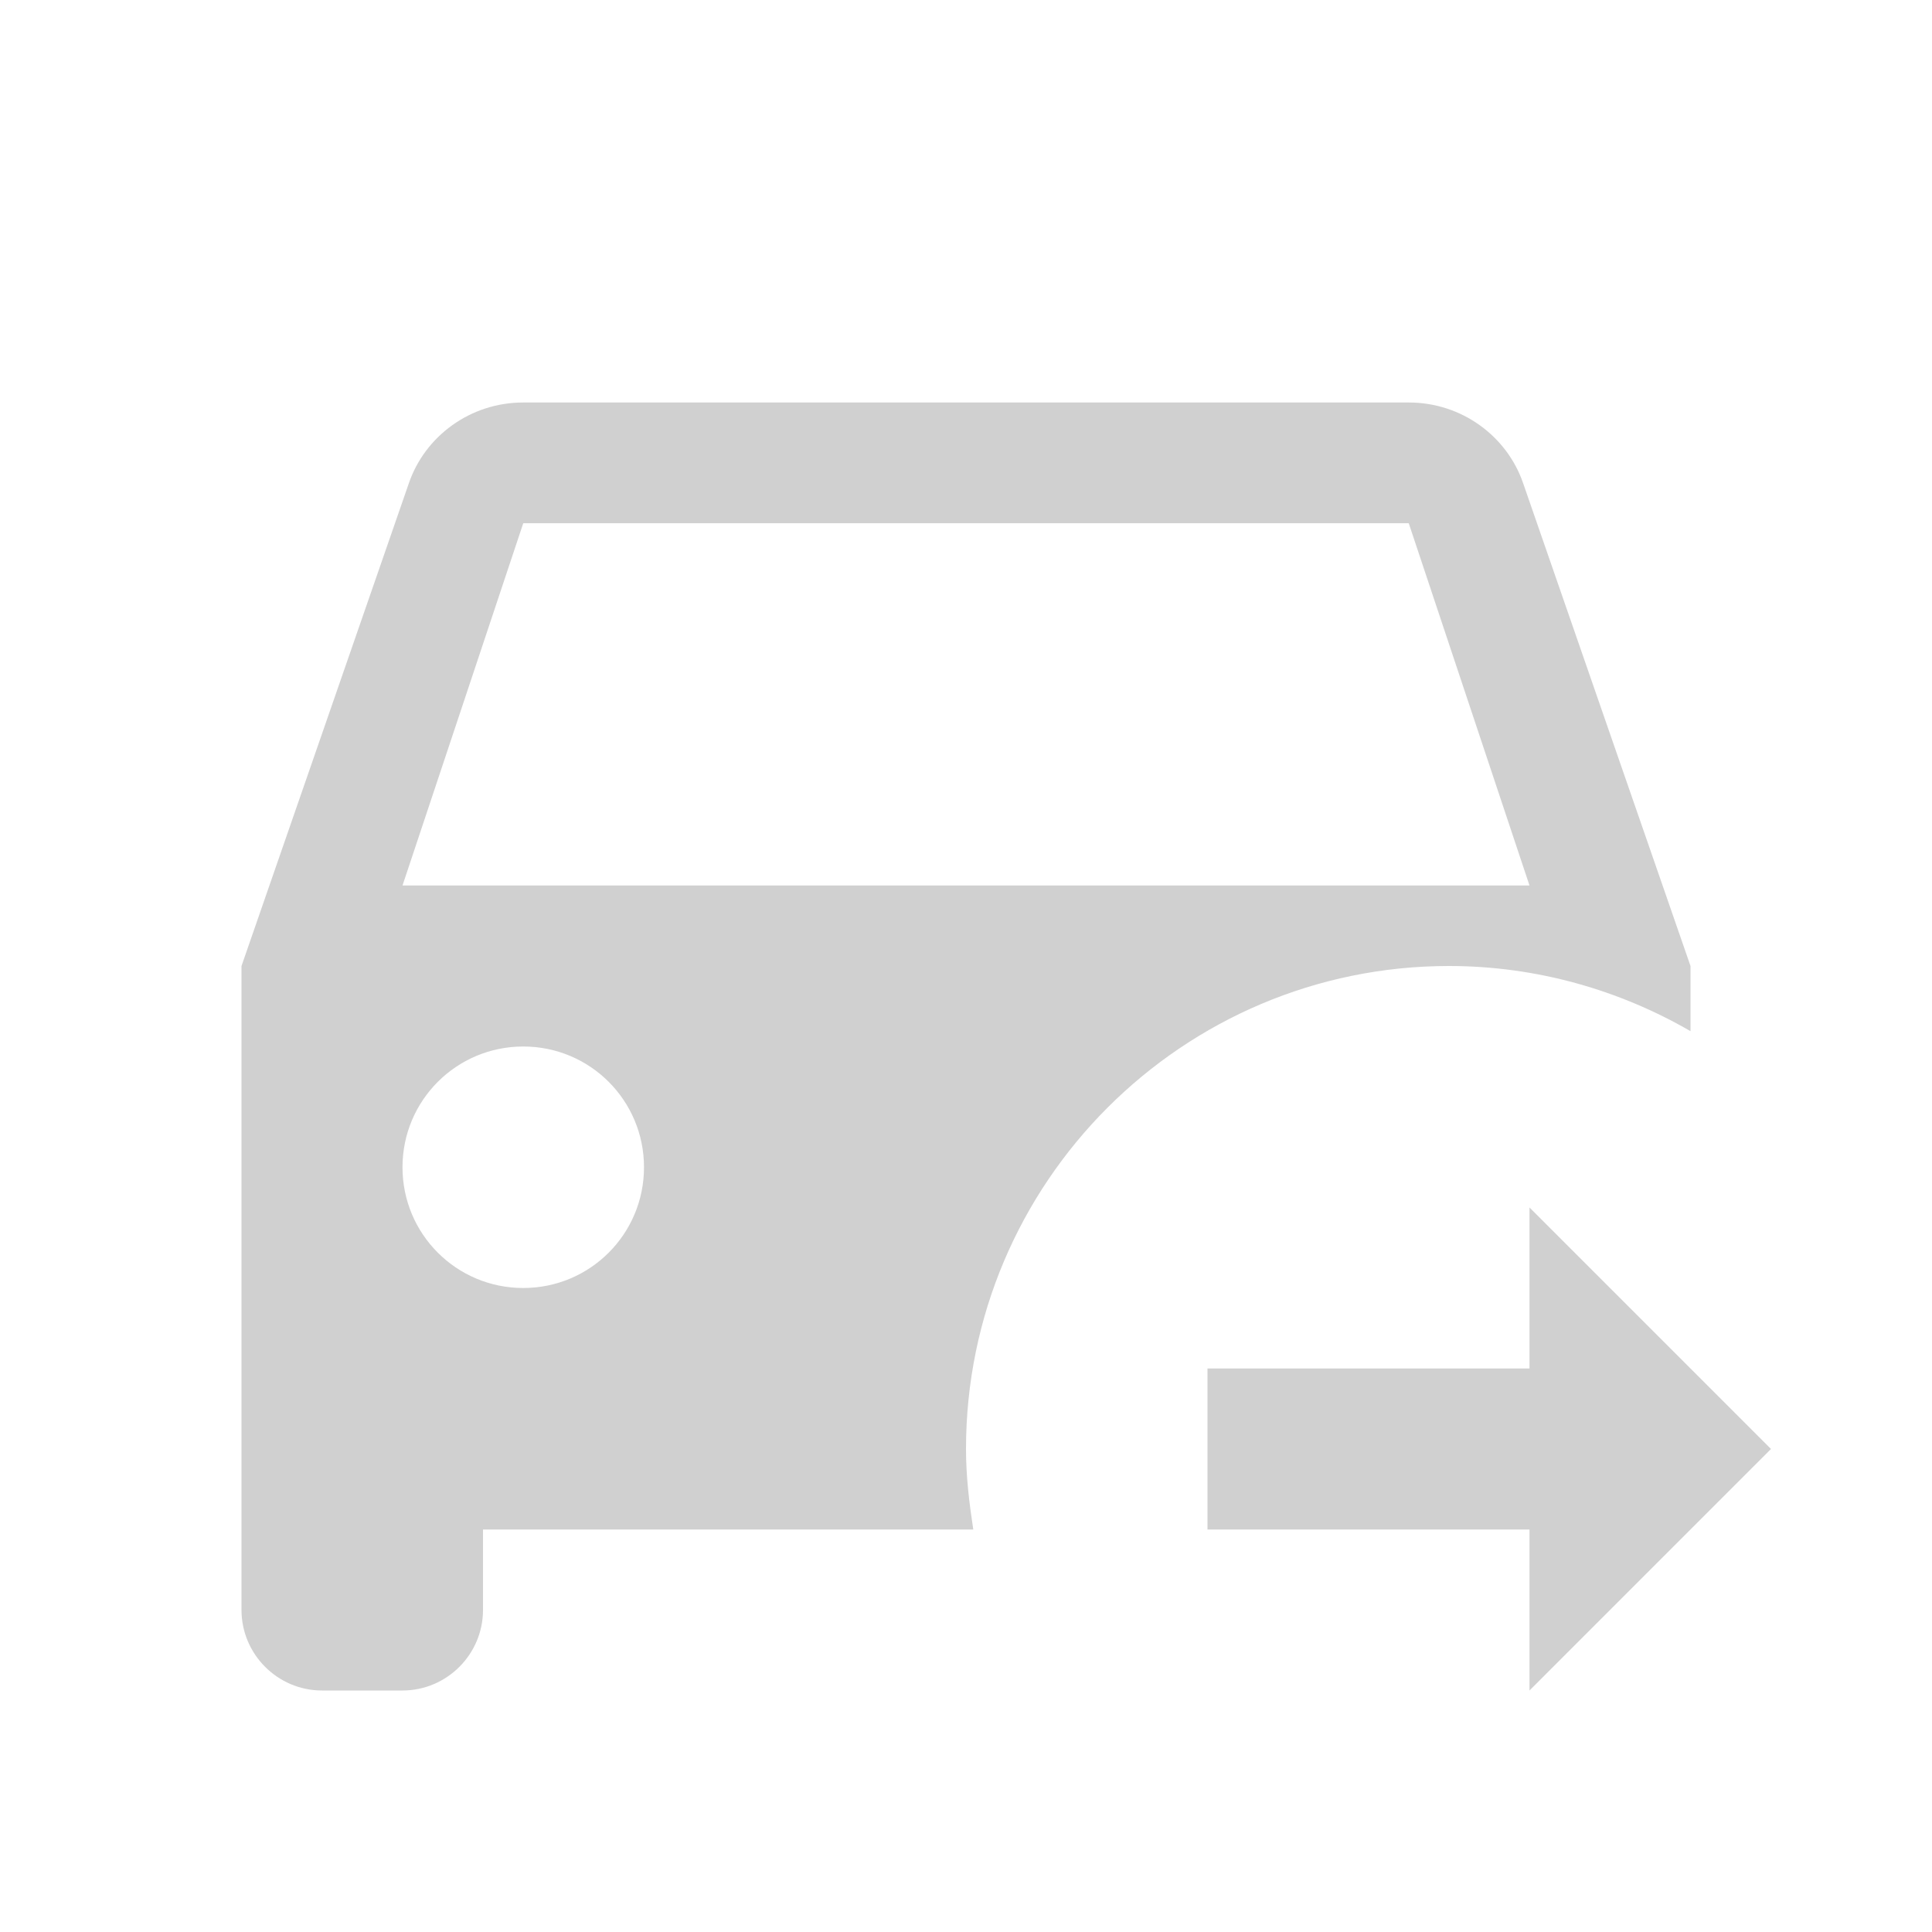<svg width="30" height="30" viewBox="0 0 30 30" fill="none" xmlns="http://www.w3.org/2000/svg">
<path d="M15 22.5C15 18.363 18.363 15 22.5 15C23.863 15 25.15 15.375 26.25 16.012V15L23.65 7.5C23.4 6.775 22.7 6.25 21.875 6.25H8.125C7.3 6.25 6.6 6.775 6.35 7.5L3.75 15V25C3.75 25.688 4.312 26.25 5 26.25H6.25C6.938 26.25 7.5 25.688 7.5 25V23.75H15.113C15.05 23.337 15 22.925 15 22.5ZM8.125 8.125H21.875L23.75 13.75H6.25L8.125 8.125ZM8.125 20C7.088 20 6.25 19.163 6.25 18.125C6.25 17.087 7.088 16.25 8.125 16.25C9.162 16.25 10 17.087 10 18.125C10 19.163 9.162 20 8.125 20ZM23.75 26.25V23.75H18.75V21.25H23.75V18.75L27.5 22.5L23.75 26.25Z" fill="#D0D0D0"/>
</svg>
